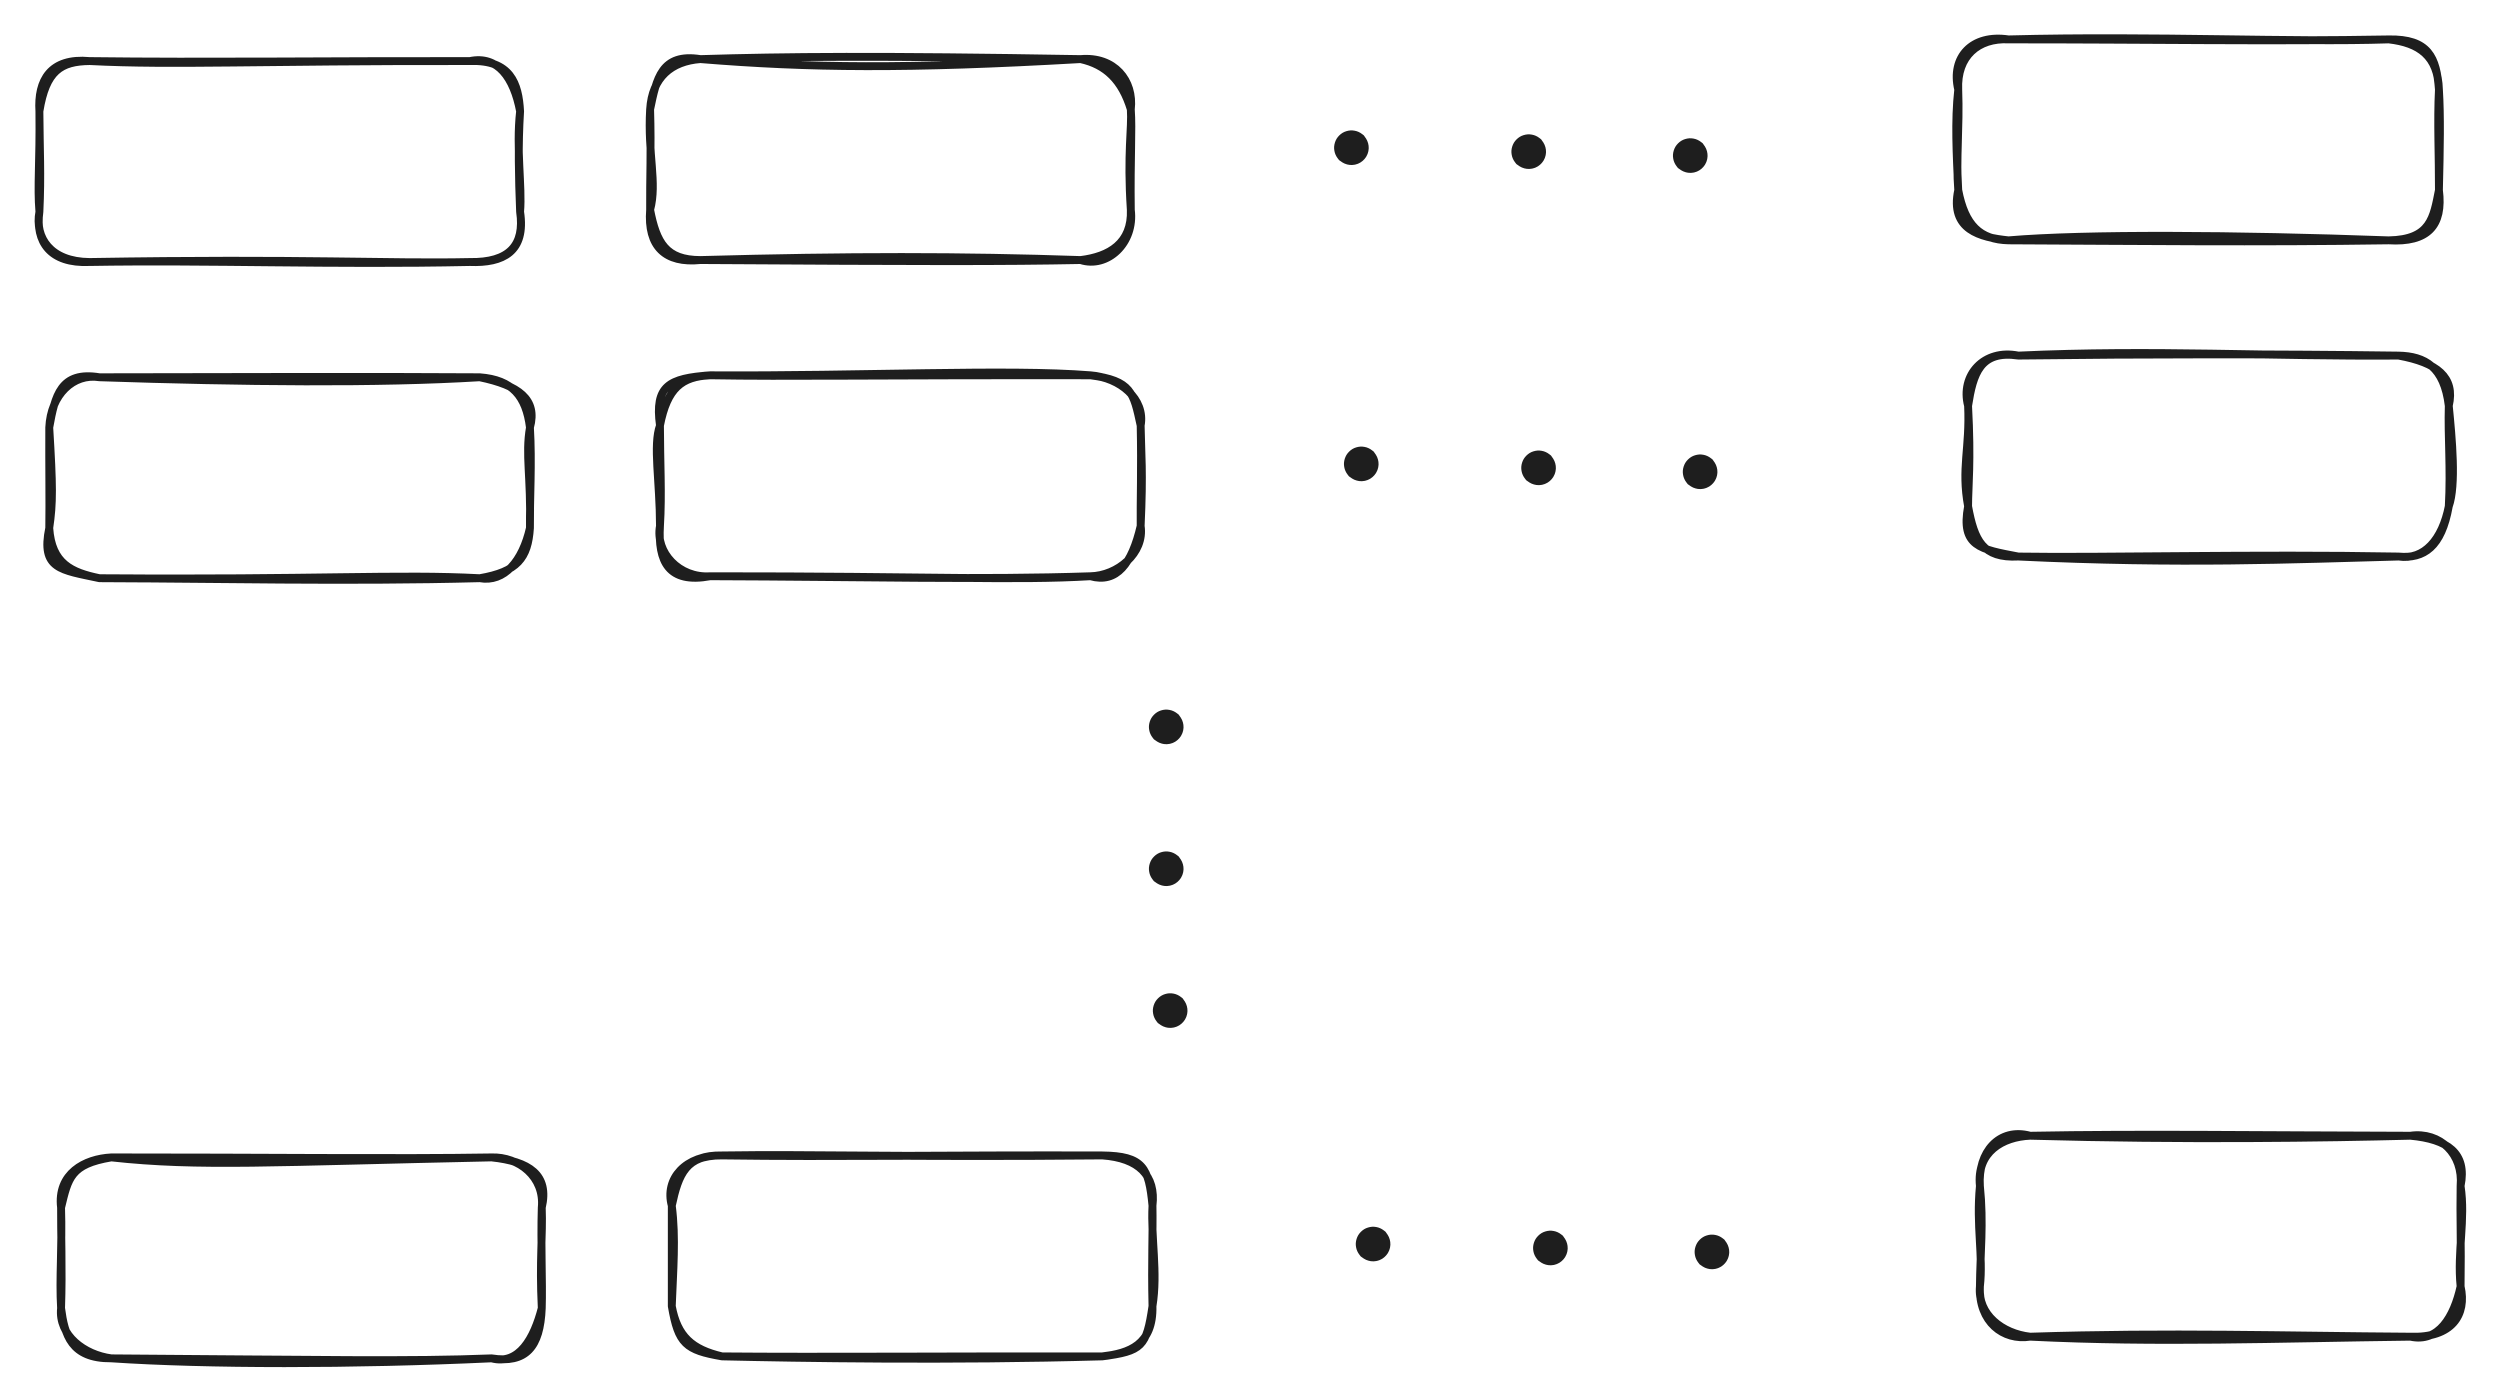 <svg version="1.1" xmlns="http://www.w3.org/2000/svg" viewBox="0 0 634.5 354.75" width="1269" height="709.5">
  <!-- svg-source:excalidraw -->
  
  <defs>
    <style class="style-fonts">
      @font-face {
        font-family: "Virgil";
        src: url("https://excalidraw.com/Virgil.woff2");
      }
      @font-face {
        font-family: "Cascadia";
        src: url("https://excalidraw.com/Cascadia.woff2");
      }
      @font-face {
        font-family: "Assistant";
        src: url("https://excalidraw.com/Assistant-Regular.woff2");
      }
    </style>
    
  </defs>
  <rect x="0" y="0" width="634.5" height="354.75" fill="#ffffff"></rect><g stroke-linecap="round" transform="translate(10 15.5) rotate(0 61 25.5)"><path d="M12.75 0 C34.37 1.09, 55.09 -0.09, 109.25 0 M12.75 0 C42.52 0.37, 74.01 -0.06, 109.25 0 M109.25 0 C119.59 -0.38, 121.63 5.69, 122 12.75 M109.25 0 C116.33 -1.48, 120.38 4.18, 122 12.75 M122 12.75 C120.94 22.21, 122.55 31.83, 122 38.25 M122 12.75 C121.47 21.46, 121.65 29.24, 122 38.25 M122 38.25 C123.54 48.45, 117.63 51.33, 109.25 51 M122 38.25 C123.24 46.75, 119.23 51.16, 109.25 51 M109.25 51 C74.2 51.74, 43.09 50.48, 12.75 51 M109.25 51 C88.25 51.45, 67.75 50.09, 12.75 51 M12.75 51 C2.66 51.48, -1.06 45.79, 0 38.25 M12.75 51 C2.73 50.93, -1.21 44.72, 0 38.25 M0 38.25 C0.45 28.92, 0.05 22.14, 0 12.75 M0 38.25 C-0.54 31.65, 0.15 25.76, 0 12.75 M0 12.75 C-0.5 4.89, 2.79 -0.93, 12.75 0 M0 12.75 C1.67 2.43, 5.43 0.09, 12.75 0" stroke="#1e1e1e" stroke-width="2" fill="none"></path></g><g stroke-linecap="round" transform="translate(165 15) rotate(0 61 25.5)"><path d="M12.75 0 C40.39 2.25, 65.01 2.54, 109.25 0 M12.75 0 C34.16 -0.65, 57.81 -0.88, 109.25 0 M109.25 0 C117.83 -0.76, 122.86 5.45, 122 12.75 M109.25 0 C115.72 1.43, 119.76 5.4, 122 12.75 M122 12.75 C122.37 18.06, 121.84 24.8, 122 38.25 M122 12.75 C122.34 17.47, 121.05 23.76, 122 38.25 M122 38.25 C122.33 46.73, 116.53 50.12, 109.25 51 M122 38.25 C123.07 46.68, 116.04 53.18, 109.25 51 M109.25 51 C79.44 49.99, 50.07 49.97, 12.75 51 M109.25 51 C89.95 51.38, 69.73 51.36, 12.75 51 M12.75 51 C3.87 51.9, -0.73 47.63, 0 38.25 M12.75 51 C3.98 50.98, 1.62 46.57, 0 38.25 M0 38.25 C1.85 31.34, -0.67 24.11, 0 12.75 M0 38.25 C-0.07 30.85, 0.3 22.64, 0 12.75 M0 12.75 C0.5 4.62, 5.4 0.55, 12.75 0 M0 12.75 C1.62 4.95, 2.87 -1.57, 12.75 0" stroke="#1e1e1e" stroke-width="2" fill="none"></path></g><g stroke-linecap="round" transform="translate(497 10) rotate(0 61 25.5)"><path d="M12.75 0 C50.3 -0.96, 85.21 0.8, 109.25 0 M12.75 0 C47.06 -0.02, 79.83 0.54, 109.25 0 M109.25 0 C117.02 0.88, 121.77 4.24, 122 12.75 M109.25 0 C119.37 -0.18, 121.39 4.5, 122 12.75 M122 12.75 C121.59 20.74, 122.03 29.89, 122 38.25 M122 12.75 C122.41 19.2, 122.26 27.55, 122 38.25 M122 38.25 C123.15 47.3, 119.16 51.61, 109.25 51 M122 38.25 C120.62 45.18, 119.97 50.81, 109.25 51 M109.25 51 C76.1 51.5, 45.11 51.15, 12.75 51 M109.25 51 C70.35 49.59, 32.16 49.35, 12.75 51 M12.75 51 C5.54 50.83, 1.71 47.21, 0 38.25 M12.75 51 C5.55 50.25, -2.15 48.35, 0 38.25 M0 38.25 C-0.41 29.08, -0.89 20.81, 0 12.75 M0 38.25 C-0.61 30.59, 0.36 22.48, 0 12.75 M0 12.75 C-0.38 4.26, 5.08 -0.39, 12.75 0 M0 12.75 C-1.95 4.5, 3.47 -1.39, 12.75 0" stroke="#1e1e1e" stroke-width="2" fill="none"></path></g><g transform="translate(343 37.5) rotate(0 0 0)" stroke="none"><path fill="#1e1e1e" d="M 3.14,-3.14 Q 3.14,-3.14 3.55,-2.55 3.97,-1.97 4.18,-1.28 4.40,-0.59 4.38,0.11 4.36,0.83 4.11,1.51 3.86,2.18 3.41,2.74 2.96,3.30 2.36,3.69 1.75,4.08 1.05,4.25 0.36,4.42 -0.35,4.36 -1.07,4.31 -1.73,4.02 -2.39,3.74 -2.92,3.26 -3.46,2.78 -3.81,2.15 -4.16,1.53 -4.30,0.82 -4.43,0.11 -4.34,-0.59 -4.24,-1.30 -3.92,-1.94 -3.60,-2.59 -3.09,-3.09 -2.59,-3.60 -1.94,-3.92 -1.30,-4.24 -0.59,-4.34 0.12,-4.43 0.82,-4.30 1.53,-4.16 2.15,-3.81 2.78,-3.46 3.26,-2.92 3.74,-2.39 4.02,-1.73 4.31,-1.07 4.36,-0.35 4.42,0.36 4.25,1.05 4.07,1.75 3.69,2.36 3.30,2.96 2.74,3.41 2.18,3.86 1.51,4.11 0.83,4.36 0.11,4.38 -0.60,4.40 -1.28,4.18 -1.97,3.97 -2.55,3.55 -3.14,3.13 -3.14,3.14 -3.14,3.14 -3.47,2.71 -3.80,2.29 -4.02,1.80 -4.24,1.32 -4.33,0.79 -4.43,0.26 -4.40,-0.26 -4.36,-0.80 -4.20,-1.31 -4.04,-1.82 -3.77,-2.28 -3.49,-2.73 -3.11,-3.11 -2.73,-3.49 -2.28,-3.77 -1.82,-4.05 -1.31,-4.20 -0.80,-4.36 -0.26,-4.40 0.26,-4.43 0.79,-4.33 1.32,-4.24 1.80,-4.02 2.29,-3.80 2.71,-3.47 3.14,-3.14 3.14,-3.14 L 3.14,-3.14 Z"></path></g><g transform="translate(388 38.5) rotate(0 0 0)" stroke="none"><path fill="#1e1e1e" d="M 3.14,-3.14 Q 3.14,-3.14 3.55,-2.55 3.97,-1.97 4.18,-1.28 4.40,-0.59 4.38,0.11 4.36,0.83 4.11,1.51 3.86,2.18 3.41,2.74 2.96,3.30 2.36,3.69 1.75,4.08 1.05,4.25 0.36,4.42 -0.35,4.36 -1.07,4.31 -1.73,4.02 -2.39,3.74 -2.92,3.26 -3.46,2.78 -3.81,2.15 -4.16,1.53 -4.30,0.82 -4.43,0.11 -4.34,-0.59 -4.24,-1.30 -3.92,-1.94 -3.60,-2.59 -3.09,-3.09 -2.59,-3.60 -1.94,-3.92 -1.30,-4.24 -0.59,-4.34 0.12,-4.43 0.82,-4.30 1.53,-4.16 2.15,-3.81 2.78,-3.46 3.26,-2.92 3.74,-2.39 4.02,-1.73 4.31,-1.07 4.36,-0.35 4.42,0.36 4.25,1.05 4.07,1.75 3.69,2.36 3.30,2.96 2.74,3.41 2.18,3.86 1.51,4.11 0.83,4.36 0.11,4.38 -0.60,4.40 -1.28,4.18 -1.97,3.97 -2.55,3.55 -3.14,3.13 -3.14,3.14 -3.14,3.14 -3.47,2.71 -3.80,2.29 -4.02,1.80 -4.24,1.32 -4.33,0.79 -4.43,0.26 -4.40,-0.26 -4.36,-0.80 -4.20,-1.31 -4.04,-1.82 -3.77,-2.28 -3.49,-2.73 -3.11,-3.11 -2.73,-3.49 -2.28,-3.77 -1.82,-4.05 -1.31,-4.20 -0.80,-4.36 -0.26,-4.40 0.26,-4.43 0.79,-4.33 1.32,-4.24 1.80,-4.02 2.29,-3.80 2.71,-3.47 3.14,-3.14 3.14,-3.14 L 3.14,-3.14 Z"></path></g><g transform="translate(429 39.5) rotate(0 0 0)" stroke="none"><path fill="#1e1e1e" d="M 3.14,-3.14 Q 3.14,-3.14 3.55,-2.55 3.97,-1.97 4.18,-1.28 4.40,-0.59 4.38,0.11 4.36,0.83 4.11,1.51 3.86,2.18 3.41,2.74 2.96,3.30 2.36,3.69 1.75,4.08 1.05,4.25 0.36,4.42 -0.35,4.36 -1.07,4.31 -1.73,4.02 -2.39,3.74 -2.92,3.26 -3.46,2.78 -3.81,2.15 -4.16,1.53 -4.30,0.82 -4.43,0.11 -4.34,-0.59 -4.24,-1.30 -3.92,-1.94 -3.60,-2.59 -3.09,-3.09 -2.59,-3.60 -1.94,-3.92 -1.30,-4.24 -0.59,-4.34 0.12,-4.43 0.82,-4.30 1.53,-4.16 2.15,-3.81 2.78,-3.46 3.26,-2.92 3.74,-2.39 4.02,-1.73 4.31,-1.07 4.36,-0.35 4.42,0.36 4.25,1.05 4.07,1.75 3.69,2.36 3.30,2.96 2.74,3.41 2.18,3.86 1.51,4.11 0.83,4.36 0.11,4.38 -0.60,4.40 -1.28,4.18 -1.97,3.97 -2.55,3.55 -3.14,3.13 -3.14,3.14 -3.14,3.14 -3.47,2.71 -3.80,2.29 -4.02,1.80 -4.24,1.32 -4.33,0.79 -4.43,0.26 -4.40,-0.26 -4.36,-0.80 -4.20,-1.31 -4.04,-1.82 -3.77,-2.28 -3.49,-2.73 -3.11,-3.11 -2.73,-3.49 -2.28,-3.77 -1.82,-4.05 -1.31,-4.20 -0.80,-4.36 -0.26,-4.40 0.26,-4.43 0.79,-4.33 1.32,-4.24 1.80,-4.02 2.29,-3.80 2.71,-3.47 3.14,-3.14 3.14,-3.14 L 3.14,-3.14 Z"></path></g><g stroke-linecap="round" transform="translate(12.5 95.75) rotate(0 61 25.5)"><path d="M12.75 0 C44.31 -0.02, 80.06 -0.2, 109.25 0 M12.75 0 C48.94 1.22, 83.76 1.56, 109.25 0 M109.25 0 C117.54 0.62, 121.01 4.81, 122 12.75 M109.25 0 C119.18 2.06, 123.97 5.6, 122 12.75 M122 12.75 C120.8 19.79, 122.29 24.97, 122 38.25 M122 12.75 C122.53 21.68, 121.93 30.81, 122 38.25 M122 38.25 C121.51 45.93, 118.79 49.37, 109.25 51 M122 38.25 C120.11 46.6, 115.51 52.13, 109.25 51 M109.25 51 C88.54 49.9, 68.16 51.42, 12.75 51 M109.25 51 C75.6 51.89, 40.97 51.06, 12.75 51 M12.75 51 C5.64 49.53, 0.6 47.3, 0 38.25 M12.75 51 C2.84 48.87, -2.16 48.74, 0 38.25 M0 38.25 C0.11 31.51, -0.05 22.2, 0 12.75 M0 38.25 C0.94 31.95, 0.9 27.68, 0 12.75 M0 12.75 C0.37 4.41, 6.12 -1.06, 12.75 0 M0 12.75 C1.47 4.63, 2.87 -1.63, 12.75 0" stroke="#1e1e1e" stroke-width="2" fill="none"></path></g><g stroke-linecap="round" transform="translate(167.5 95.25) rotate(0 61 25.5)"><path d="M12.75 0 C51.23 0.23, 88.43 -1.68, 109.25 0 M12.75 0 C32.63 0.35, 54.07 -0.08, 109.25 0 M109.25 0 C116.76 0.56, 123.25 6.04, 122 12.75 M109.25 0 C119.72 1.35, 120.18 4.38, 122 12.75 M122 12.75 C122.12 20.04, 122.64 24.33, 122 38.25 M122 12.75 C122.24 23.52, 121.93 32.43, 122 38.25 M122 38.25 C123.04 45.12, 116.11 50.87, 109.25 51 M122 38.25 C119.76 47.88, 115.91 52.87, 109.25 51 M109.25 51 C90.17 52.14, 69.43 50.98, 12.75 51 M109.25 51 C80.78 51.94, 52.26 51.13, 12.75 51 M12.75 51 C4.85 51.55, -1.23 44.89, 0 38.25 M12.75 51 C2.09 52.99, -0.53 47.23, 0 38.25 M0 38.25 C-0.01 26.91, -1.81 17.73, 0 12.75 M0 38.25 C0.5 30.15, 0 21.79, 0 12.75 M0 12.75 C1.87 3.19, 5.53 0.33, 12.75 0 M0 12.75 C-1.38 2.62, 2.22 0.75, 12.75 0" stroke="#1e1e1e" stroke-width="2" fill="none"></path></g><g stroke-linecap="round" transform="translate(499.5 90.25) rotate(0 61 25.5)"><path d="M12.75 0 C47 -1.59, 76.66 0.25, 109.25 0 M12.75 0 C45.44 -0.4, 77.84 -0.43, 109.25 0 M109.25 0 C119 1.79, 123.71 5.42, 122 12.75 M109.25 0 C115.93 0.13, 120.83 2.85, 122 12.75 M122 12.75 C122.83 21.07, 123.91 32.98, 122 38.25 M122 12.75 C121.77 20.66, 122.53 28.58, 122 38.25 M122 38.25 C120.36 46.62, 115.8 51.99, 109.25 51 M122 38.25 C120.16 48.62, 115.73 51.6, 109.25 51 M109.25 51 C82.63 51.71, 53.75 52.98, 12.75 51 M109.25 51 C72.31 50.33, 34.28 51.35, 12.75 51 M12.75 51 C3.02 49.14, -1.88 48.48, 0 38.25 M12.75 51 C3.72 51.48, 1.6 46.94, 0 38.25 M0 38.25 C-1.79 28.52, 0.49 23.59, 0 12.75 M0 38.25 C0.01 33.04, 0.76 27.13, 0 12.75 M0 12.75 C1.28 4.58, 3.05 -1.42, 12.75 0 M0 12.75 C-2.03 5, 3.99 -1.77, 12.75 0" stroke="#1e1e1e" stroke-width="2" fill="none"></path></g><g transform="translate(345.5 117.75) rotate(0 0 0)" stroke="none"><path fill="#1e1e1e" d="M 3.14,-3.14 Q 3.14,-3.14 3.55,-2.55 3.97,-1.97 4.18,-1.28 4.40,-0.59 4.38,0.11 4.36,0.83 4.11,1.51 3.86,2.18 3.41,2.74 2.96,3.30 2.36,3.69 1.75,4.07 1.05,4.25 0.36,4.42 -0.35,4.36 -1.07,4.30 -1.73,4.02 -2.39,3.74 -2.92,3.26 -3.46,2.78 -3.81,2.15 -4.16,1.53 -4.30,0.82 -4.43,0.11 -4.34,-0.59 -4.24,-1.30 -3.92,-1.94 -3.60,-2.59 -3.09,-3.09 -2.59,-3.60 -1.94,-3.92 -1.30,-4.24 -0.59,-4.34 0.12,-4.43 0.82,-4.30 1.53,-4.16 2.15,-3.81 2.78,-3.46 3.26,-2.92 3.74,-2.39 4.02,-1.73 4.31,-1.07 4.36,-0.35 4.42,0.36 4.25,1.05 4.07,1.75 3.69,2.36 3.30,2.96 2.74,3.41 2.18,3.86 1.51,4.11 0.83,4.36 0.11,4.38 -0.60,4.40 -1.28,4.18 -1.97,3.97 -2.55,3.55 -3.14,3.13 -3.14,3.14 -3.14,3.14 -3.47,2.71 -3.80,2.29 -4.02,1.80 -4.24,1.32 -4.33,0.79 -4.43,0.26 -4.40,-0.26 -4.36,-0.80 -4.20,-1.31 -4.04,-1.82 -3.77,-2.28 -3.49,-2.73 -3.11,-3.11 -2.73,-3.49 -2.28,-3.77 -1.82,-4.05 -1.31,-4.20 -0.80,-4.36 -0.26,-4.40 0.26,-4.43 0.79,-4.33 1.32,-4.24 1.80,-4.02 2.29,-3.80 2.71,-3.47 3.14,-3.14 3.14,-3.14 L 3.14,-3.14 Z"></path></g><g transform="translate(390.5 118.75) rotate(0 0 0)" stroke="none"><path fill="#1e1e1e" d="M 3.14,-3.14 Q 3.14,-3.14 3.55,-2.55 3.97,-1.97 4.18,-1.28 4.40,-0.59 4.38,0.11 4.36,0.83 4.11,1.51 3.86,2.18 3.41,2.74 2.96,3.30 2.36,3.69 1.75,4.07 1.05,4.25 0.36,4.42 -0.35,4.36 -1.07,4.30 -1.73,4.02 -2.39,3.74 -2.92,3.26 -3.46,2.78 -3.81,2.15 -4.16,1.53 -4.30,0.82 -4.43,0.11 -4.34,-0.59 -4.24,-1.30 -3.92,-1.94 -3.60,-2.59 -3.09,-3.09 -2.59,-3.60 -1.94,-3.92 -1.30,-4.24 -0.59,-4.34 0.12,-4.43 0.82,-4.30 1.53,-4.16 2.15,-3.81 2.78,-3.46 3.26,-2.92 3.74,-2.39 4.02,-1.73 4.31,-1.07 4.36,-0.35 4.42,0.36 4.25,1.05 4.07,1.75 3.69,2.36 3.30,2.96 2.74,3.41 2.18,3.86 1.51,4.11 0.83,4.36 0.11,4.38 -0.60,4.40 -1.28,4.18 -1.97,3.97 -2.55,3.55 -3.14,3.13 -3.14,3.14 -3.14,3.14 -3.47,2.71 -3.80,2.29 -4.02,1.80 -4.24,1.32 -4.33,0.79 -4.43,0.26 -4.40,-0.26 -4.36,-0.80 -4.20,-1.31 -4.04,-1.82 -3.77,-2.28 -3.49,-2.73 -3.11,-3.11 -2.73,-3.49 -2.28,-3.77 -1.82,-4.05 -1.31,-4.20 -0.80,-4.36 -0.26,-4.40 0.26,-4.43 0.79,-4.33 1.32,-4.24 1.80,-4.02 2.29,-3.80 2.71,-3.47 3.14,-3.14 3.14,-3.14 L 3.14,-3.14 Z"></path></g><g transform="translate(431.5 119.75) rotate(0 0 0)" stroke="none"><path fill="#1e1e1e" d="M 3.14,-3.14 Q 3.14,-3.14 3.55,-2.55 3.97,-1.97 4.18,-1.28 4.40,-0.59 4.38,0.11 4.36,0.83 4.11,1.51 3.86,2.18 3.41,2.74 2.96,3.30 2.36,3.69 1.75,4.07 1.05,4.25 0.36,4.42 -0.35,4.36 -1.07,4.30 -1.73,4.02 -2.39,3.74 -2.92,3.26 -3.46,2.78 -3.81,2.15 -4.16,1.53 -4.30,0.82 -4.43,0.11 -4.34,-0.59 -4.24,-1.30 -3.92,-1.94 -3.60,-2.59 -3.09,-3.09 -2.59,-3.60 -1.94,-3.92 -1.30,-4.24 -0.59,-4.34 0.12,-4.43 0.82,-4.30 1.53,-4.16 2.15,-3.81 2.78,-3.46 3.26,-2.92 3.74,-2.39 4.02,-1.73 4.31,-1.07 4.36,-0.35 4.42,0.36 4.25,1.05 4.07,1.75 3.69,2.36 3.30,2.96 2.74,3.41 2.18,3.86 1.51,4.11 0.83,4.36 0.11,4.38 -0.60,4.40 -1.28,4.18 -1.97,3.97 -2.55,3.55 -3.14,3.13 -3.14,3.14 -3.14,3.14 -3.47,2.71 -3.80,2.29 -4.02,1.80 -4.24,1.32 -4.33,0.79 -4.43,0.26 -4.40,-0.26 -4.36,-0.80 -4.20,-1.31 -4.04,-1.82 -3.77,-2.28 -3.49,-2.73 -3.11,-3.11 -2.73,-3.49 -2.28,-3.77 -1.82,-4.05 -1.31,-4.20 -0.80,-4.36 -0.26,-4.40 0.26,-4.43 0.79,-4.33 1.32,-4.24 1.80,-4.02 2.29,-3.80 2.71,-3.47 3.14,-3.14 3.14,-3.14 L 3.14,-3.14 Z"></path></g><g transform="translate(296 184.5) rotate(0 0 0)" stroke="none"><path fill="#1e1e1e" d="M 3.14,-3.14 Q 3.14,-3.14 3.55,-2.55 3.97,-1.97 4.18,-1.28 4.40,-0.59 4.38,0.11 4.36,0.83 4.11,1.51 3.86,2.18 3.41,2.74 2.96,3.30 2.36,3.69 1.75,4.08 1.05,4.25 0.36,4.42 -0.35,4.36 -1.07,4.31 -1.73,4.02 -2.39,3.74 -2.92,3.26 -3.46,2.78 -3.81,2.15 -4.16,1.53 -4.30,0.82 -4.43,0.11 -4.34,-0.59 -4.24,-1.30 -3.92,-1.94 -3.60,-2.59 -3.09,-3.09 -2.59,-3.60 -1.94,-3.92 -1.30,-4.24 -0.59,-4.34 0.12,-4.43 0.82,-4.30 1.53,-4.16 2.15,-3.81 2.78,-3.46 3.26,-2.92 3.74,-2.39 4.02,-1.73 4.31,-1.07 4.36,-0.35 4.42,0.36 4.25,1.05 4.07,1.75 3.69,2.36 3.30,2.96 2.74,3.41 2.18,3.86 1.51,4.11 0.83,4.36 0.11,4.38 -0.60,4.40 -1.28,4.18 -1.97,3.97 -2.55,3.55 -3.14,3.13 -3.14,3.14 -3.14,3.14 -3.47,2.71 -3.80,2.29 -4.02,1.80 -4.24,1.32 -4.33,0.79 -4.43,0.26 -4.40,-0.26 -4.36,-0.80 -4.20,-1.31 -4.04,-1.82 -3.77,-2.28 -3.49,-2.73 -3.11,-3.11 -2.73,-3.49 -2.28,-3.77 -1.82,-4.05 -1.31,-4.20 -0.80,-4.36 -0.26,-4.40 0.26,-4.43 0.79,-4.33 1.32,-4.24 1.80,-4.02 2.29,-3.80 2.71,-3.47 3.14,-3.14 3.14,-3.14 L 3.14,-3.14 Z"></path></g><g transform="translate(296 220.5) rotate(0 0 0)" stroke="none"><path fill="#1e1e1e" d="M 3.14,-3.14 Q 3.14,-3.14 3.55,-2.55 3.97,-1.97 4.18,-1.28 4.40,-0.59 4.38,0.11 4.36,0.83 4.11,1.51 3.86,2.18 3.41,2.74 2.96,3.30 2.36,3.69 1.75,4.08 1.05,4.25 0.36,4.42 -0.35,4.36 -1.07,4.31 -1.73,4.02 -2.39,3.74 -2.92,3.26 -3.46,2.78 -3.81,2.15 -4.16,1.53 -4.30,0.82 -4.43,0.11 -4.34,-0.59 -4.24,-1.30 -3.92,-1.94 -3.60,-2.59 -3.09,-3.09 -2.59,-3.60 -1.94,-3.92 -1.30,-4.24 -0.59,-4.34 0.12,-4.43 0.82,-4.30 1.53,-4.16 2.15,-3.81 2.78,-3.46 3.26,-2.92 3.74,-2.39 4.02,-1.73 4.31,-1.07 4.36,-0.35 4.42,0.36 4.25,1.05 4.07,1.75 3.69,2.36 3.30,2.96 2.74,3.41 2.18,3.86 1.51,4.11 0.83,4.36 0.11,4.38 -0.60,4.40 -1.28,4.18 -1.97,3.97 -2.55,3.55 -3.14,3.13 -3.14,3.14 -3.14,3.14 -3.47,2.71 -3.80,2.29 -4.02,1.80 -4.24,1.32 -4.33,0.79 -4.43,0.26 -4.40,-0.26 -4.36,-0.80 -4.20,-1.31 -4.04,-1.82 -3.77,-2.28 -3.49,-2.73 -3.11,-3.11 -2.73,-3.49 -2.28,-3.77 -1.82,-4.05 -1.31,-4.20 -0.80,-4.36 -0.26,-4.40 0.26,-4.43 0.79,-4.33 1.32,-4.24 1.80,-4.02 2.29,-3.80 2.71,-3.47 3.14,-3.14 3.14,-3.14 L 3.14,-3.14 Z"></path></g><g transform="translate(297 256.5) rotate(0 0 0)" stroke="none"><path fill="#1e1e1e" d="M 3.14,-3.14 Q 3.14,-3.14 3.55,-2.55 3.97,-1.97 4.18,-1.28 4.40,-0.59 4.38,0.11 4.36,0.83 4.11,1.51 3.86,2.18 3.41,2.74 2.96,3.30 2.36,3.69 1.75,4.08 1.05,4.25 0.36,4.42 -0.35,4.36 -1.07,4.31 -1.73,4.02 -2.39,3.74 -2.92,3.26 -3.46,2.78 -3.81,2.15 -4.16,1.53 -4.30,0.82 -4.43,0.11 -4.34,-0.59 -4.24,-1.30 -3.92,-1.94 -3.60,-2.59 -3.09,-3.09 -2.59,-3.60 -1.94,-3.92 -1.30,-4.24 -0.59,-4.34 0.12,-4.43 0.82,-4.30 1.53,-4.16 2.15,-3.81 2.78,-3.46 3.26,-2.92 3.74,-2.39 4.02,-1.73 4.31,-1.07 4.36,-0.35 4.42,0.36 4.25,1.05 4.07,1.75 3.69,2.36 3.30,2.96 2.74,3.41 2.18,3.86 1.51,4.11 0.83,4.36 0.11,4.38 -0.60,4.40 -1.28,4.18 -1.97,3.97 -2.55,3.55 -3.14,3.13 -3.14,3.14 -3.14,3.14 -3.47,2.71 -3.80,2.29 -4.02,1.80 -4.24,1.32 -4.33,0.79 -4.43,0.26 -4.40,-0.26 -4.36,-0.80 -4.20,-1.31 -4.04,-1.82 -3.77,-2.28 -3.49,-2.73 -3.11,-3.11 -2.73,-3.49 -2.28,-3.77 -1.82,-4.05 -1.31,-4.20 -0.80,-4.36 -0.26,-4.40 0.26,-4.43 0.79,-4.33 1.32,-4.24 1.80,-4.02 2.29,-3.80 2.71,-3.47 3.14,-3.14 3.14,-3.14 L 3.14,-3.14 Z"></path></g><g stroke-linecap="round" transform="translate(15.5 293.75) rotate(0 61 25.5)"><path d="M12.75 0 C35.01 2.45, 53.62 1.16, 109.25 0 M12.75 0 C49.68 -0.02, 85.56 0.4, 109.25 0 M109.25 0 C116.09 -0.24, 122.78 4.9, 122 12.75 M109.25 0 C118.8 1.01, 123.97 4.36, 122 12.75 M122 12.75 C122.27 20.09, 121.4 25.79, 122 38.25 M122 12.75 C121.72 21.81, 122.21 31.7, 122 38.25 M122 38.25 C121.6 48.23, 117.99 52.34, 109.25 51 M122 38.25 C120.04 45.87, 116.23 52.81, 109.25 51 M109.25 51 C73.82 52.65, 36.77 52.61, 12.75 51 M109.25 51 C88.31 51.82, 66.59 51.37, 12.75 51 M12.75 51 C2.49 51.09, 0.89 44.96, 0 38.25 M12.75 51 C5.89 50.09, -0.73 45.16, 0 38.25 M0 38.25 C0.34 28.58, -0.06 18.43, 0 12.75 M0 38.25 C-0.46 30.71, 0.31 22.62, 0 12.75 M0 12.75 C1.83 5.19, 2.4 1.73, 12.75 0 M0 12.75 C-1.04 4.09, 6 0.34, 12.75 0" stroke="#1e1e1e" stroke-width="2" fill="none"></path></g><g stroke-linecap="round" transform="translate(170.5 293.25) rotate(0 61 25.5)"><path d="M12.75 0 C35.37 -0.36, 59.09 0.47, 109.25 0 M12.75 0 C41.69 0.41, 70.32 -0.13, 109.25 0 M109.25 0 C118.53 0.65, 122.92 5.13, 122 12.75 M109.25 0 C119.72 0.11, 121.07 3.15, 122 12.75 M122 12.75 C121.57 21.01, 123.4 29.65, 122 38.25 M122 12.75 C122.13 19.54, 121.73 26.64, 122 38.25 M122 38.25 C122.24 48.09, 116.04 50.23, 109.25 51 M122 38.25 C120.48 48.56, 119.38 49.66, 109.25 51 M109.25 51 C70.51 52.09, 32.11 51.44, 12.75 51 M109.25 51 C74.52 50.93, 37.98 51.23, 12.75 51 M12.75 51 C5.14 49.21, 1.42 45.96, 0 38.25 M12.75 51 C3.52 49.41, 1.65 47.83, 0 38.25 M0 38.25 C0.01 30.12, 0.01 22.71, 0 12.75 M0 38.25 C0.33 29.19, 1.06 20.91, 0 12.75 M0 12.75 C-1.85 5.98, 3.35 -0.14, 12.75 0 M0 12.75 C1.75 4.59, 3.68 -0.16, 12.75 0" stroke="#1e1e1e" stroke-width="2" fill="none"></path></g><g stroke-linecap="round" transform="translate(502.5 288.25) rotate(0 61 25.5)"><path d="M12.75 0 C51.94 1.09, 88.03 0.54, 109.25 0 M12.75 0 C40.95 -0.53, 71.21 -0.08, 109.25 0 M109.25 0 C118.67 0.88, 123.71 4.34, 122 12.75 M109.25 0 C116.82 -1.1, 122.72 4.7, 122 12.75 M122 12.75 C123.29 21.33, 121.1 29.34, 122 38.25 M122 12.75 C121.85 20.35, 122.17 27.14, 122 38.25 M122 38.25 C120.29 45.98, 116.43 52.57, 109.25 51 M122 38.25 C123.63 45.41, 119.86 51.39, 109.25 51 M109.25 51 C75.06 51.42, 45.23 52.6, 12.75 51 M109.25 51 C77.57 50.8, 48.1 49.86, 12.75 51 M12.75 51 C5.67 50.21, -0.63 45.37, 0 38.25 M12.75 51 C5.9 52.08, -0.34 47.27, 0 38.25 M0 38.25 C0.06 29.84, 0.98 22.26, 0 12.75 M0 38.25 C0.87 30.58, -0.97 22.83, 0 12.75 M0 12.75 C-0.9 4.11, 5.77 0.29, 12.75 0 M0 12.75 C-0.57 4.09, 4.9 -2.13, 12.75 0" stroke="#1e1e1e" stroke-width="2" fill="none"></path></g><g transform="translate(348.5 315.75) rotate(0 0 0)" stroke="none"><path fill="#1e1e1e" d="M 3.14,-3.14 Q 3.14,-3.14 3.55,-2.55 3.97,-1.97 4.18,-1.28 4.40,-0.59 4.38,0.11 4.36,0.83 4.11,1.51 3.86,2.18 3.41,2.74 2.96,3.30 2.36,3.69 1.75,4.07 1.05,4.25 0.36,4.42 -0.35,4.36 -1.07,4.30 -1.73,4.02 -2.39,3.74 -2.92,3.26 -3.46,2.78 -3.81,2.15 -4.16,1.53 -4.30,0.82 -4.43,0.11 -4.34,-0.59 -4.24,-1.30 -3.92,-1.94 -3.60,-2.59 -3.09,-3.09 -2.59,-3.60 -1.94,-3.92 -1.30,-4.24 -0.59,-4.34 0.12,-4.43 0.82,-4.30 1.53,-4.16 2.15,-3.81 2.78,-3.46 3.26,-2.92 3.74,-2.39 4.02,-1.73 4.31,-1.07 4.36,-0.35 4.42,0.36 4.25,1.05 4.07,1.75 3.69,2.36 3.30,2.96 2.74,3.41 2.18,3.86 1.51,4.11 0.83,4.36 0.11,4.38 -0.60,4.40 -1.28,4.18 -1.97,3.97 -2.55,3.55 -3.14,3.13 -3.14,3.14 -3.14,3.14 -3.47,2.71 -3.80,2.29 -4.02,1.80 -4.24,1.32 -4.33,0.79 -4.43,0.26 -4.40,-0.26 -4.36,-0.80 -4.20,-1.31 -4.04,-1.82 -3.77,-2.28 -3.49,-2.73 -3.11,-3.11 -2.73,-3.49 -2.28,-3.77 -1.82,-4.05 -1.31,-4.20 -0.80,-4.36 -0.26,-4.40 0.26,-4.43 0.79,-4.33 1.32,-4.24 1.80,-4.02 2.29,-3.80 2.71,-3.47 3.14,-3.14 3.14,-3.14 L 3.14,-3.14 Z"></path></g><g transform="translate(393.5 316.75) rotate(0 0 0)" stroke="none"><path fill="#1e1e1e" d="M 3.14,-3.14 Q 3.14,-3.14 3.55,-2.55 3.97,-1.97 4.18,-1.28 4.40,-0.59 4.38,0.11 4.36,0.83 4.11,1.51 3.86,2.18 3.41,2.74 2.96,3.30 2.36,3.69 1.75,4.07 1.05,4.25 0.36,4.42 -0.35,4.36 -1.07,4.30 -1.73,4.02 -2.39,3.74 -2.92,3.26 -3.46,2.78 -3.81,2.15 -4.16,1.53 -4.30,0.82 -4.43,0.11 -4.34,-0.59 -4.24,-1.30 -3.92,-1.94 -3.60,-2.59 -3.09,-3.09 -2.59,-3.60 -1.94,-3.92 -1.30,-4.24 -0.59,-4.34 0.12,-4.43 0.82,-4.30 1.53,-4.16 2.15,-3.81 2.78,-3.46 3.26,-2.92 3.74,-2.39 4.02,-1.73 4.31,-1.07 4.36,-0.35 4.42,0.36 4.25,1.05 4.07,1.75 3.69,2.36 3.30,2.96 2.74,3.41 2.18,3.86 1.51,4.11 0.83,4.36 0.11,4.38 -0.60,4.40 -1.28,4.18 -1.97,3.97 -2.55,3.55 -3.14,3.13 -3.14,3.14 -3.14,3.14 -3.47,2.71 -3.80,2.29 -4.02,1.80 -4.24,1.32 -4.33,0.79 -4.43,0.26 -4.40,-0.26 -4.36,-0.80 -4.20,-1.31 -4.04,-1.82 -3.77,-2.28 -3.49,-2.73 -3.11,-3.11 -2.73,-3.49 -2.28,-3.77 -1.82,-4.05 -1.31,-4.20 -0.80,-4.36 -0.26,-4.40 0.26,-4.43 0.79,-4.33 1.32,-4.24 1.80,-4.02 2.29,-3.80 2.71,-3.47 3.14,-3.14 3.14,-3.14 L 3.14,-3.14 Z"></path></g><g transform="translate(434.5 317.75) rotate(0 0 0)" stroke="none"><path fill="#1e1e1e" d="M 3.14,-3.14 Q 3.14,-3.14 3.55,-2.55 3.97,-1.97 4.18,-1.28 4.40,-0.59 4.38,0.11 4.36,0.83 4.11,1.51 3.86,2.18 3.41,2.74 2.96,3.30 2.36,3.69 1.75,4.07 1.05,4.25 0.36,4.42 -0.35,4.36 -1.07,4.30 -1.73,4.02 -2.39,3.74 -2.92,3.26 -3.46,2.78 -3.81,2.15 -4.16,1.53 -4.30,0.82 -4.43,0.11 -4.34,-0.59 -4.24,-1.30 -3.92,-1.94 -3.60,-2.59 -3.09,-3.09 -2.59,-3.60 -1.94,-3.92 -1.30,-4.24 -0.59,-4.34 0.12,-4.43 0.82,-4.30 1.53,-4.16 2.15,-3.81 2.78,-3.46 3.26,-2.92 3.74,-2.39 4.02,-1.73 4.31,-1.07 4.36,-0.35 4.42,0.36 4.25,1.05 4.07,1.75 3.69,2.36 3.30,2.96 2.74,3.41 2.18,3.86 1.51,4.11 0.83,4.36 0.11,4.38 -0.60,4.40 -1.28,4.18 -1.97,3.97 -2.55,3.55 -3.14,3.13 -3.14,3.14 -3.14,3.14 -3.47,2.71 -3.80,2.29 -4.02,1.80 -4.24,1.32 -4.33,0.79 -4.43,0.26 -4.40,-0.26 -4.36,-0.80 -4.20,-1.31 -4.04,-1.82 -3.77,-2.28 -3.49,-2.73 -3.11,-3.11 -2.73,-3.49 -2.28,-3.77 -1.82,-4.05 -1.31,-4.20 -0.80,-4.36 -0.26,-4.40 0.26,-4.43 0.79,-4.33 1.32,-4.24 1.80,-4.02 2.29,-3.80 2.71,-3.47 3.14,-3.14 3.14,-3.14 L 3.14,-3.14 Z"></path></g></svg>